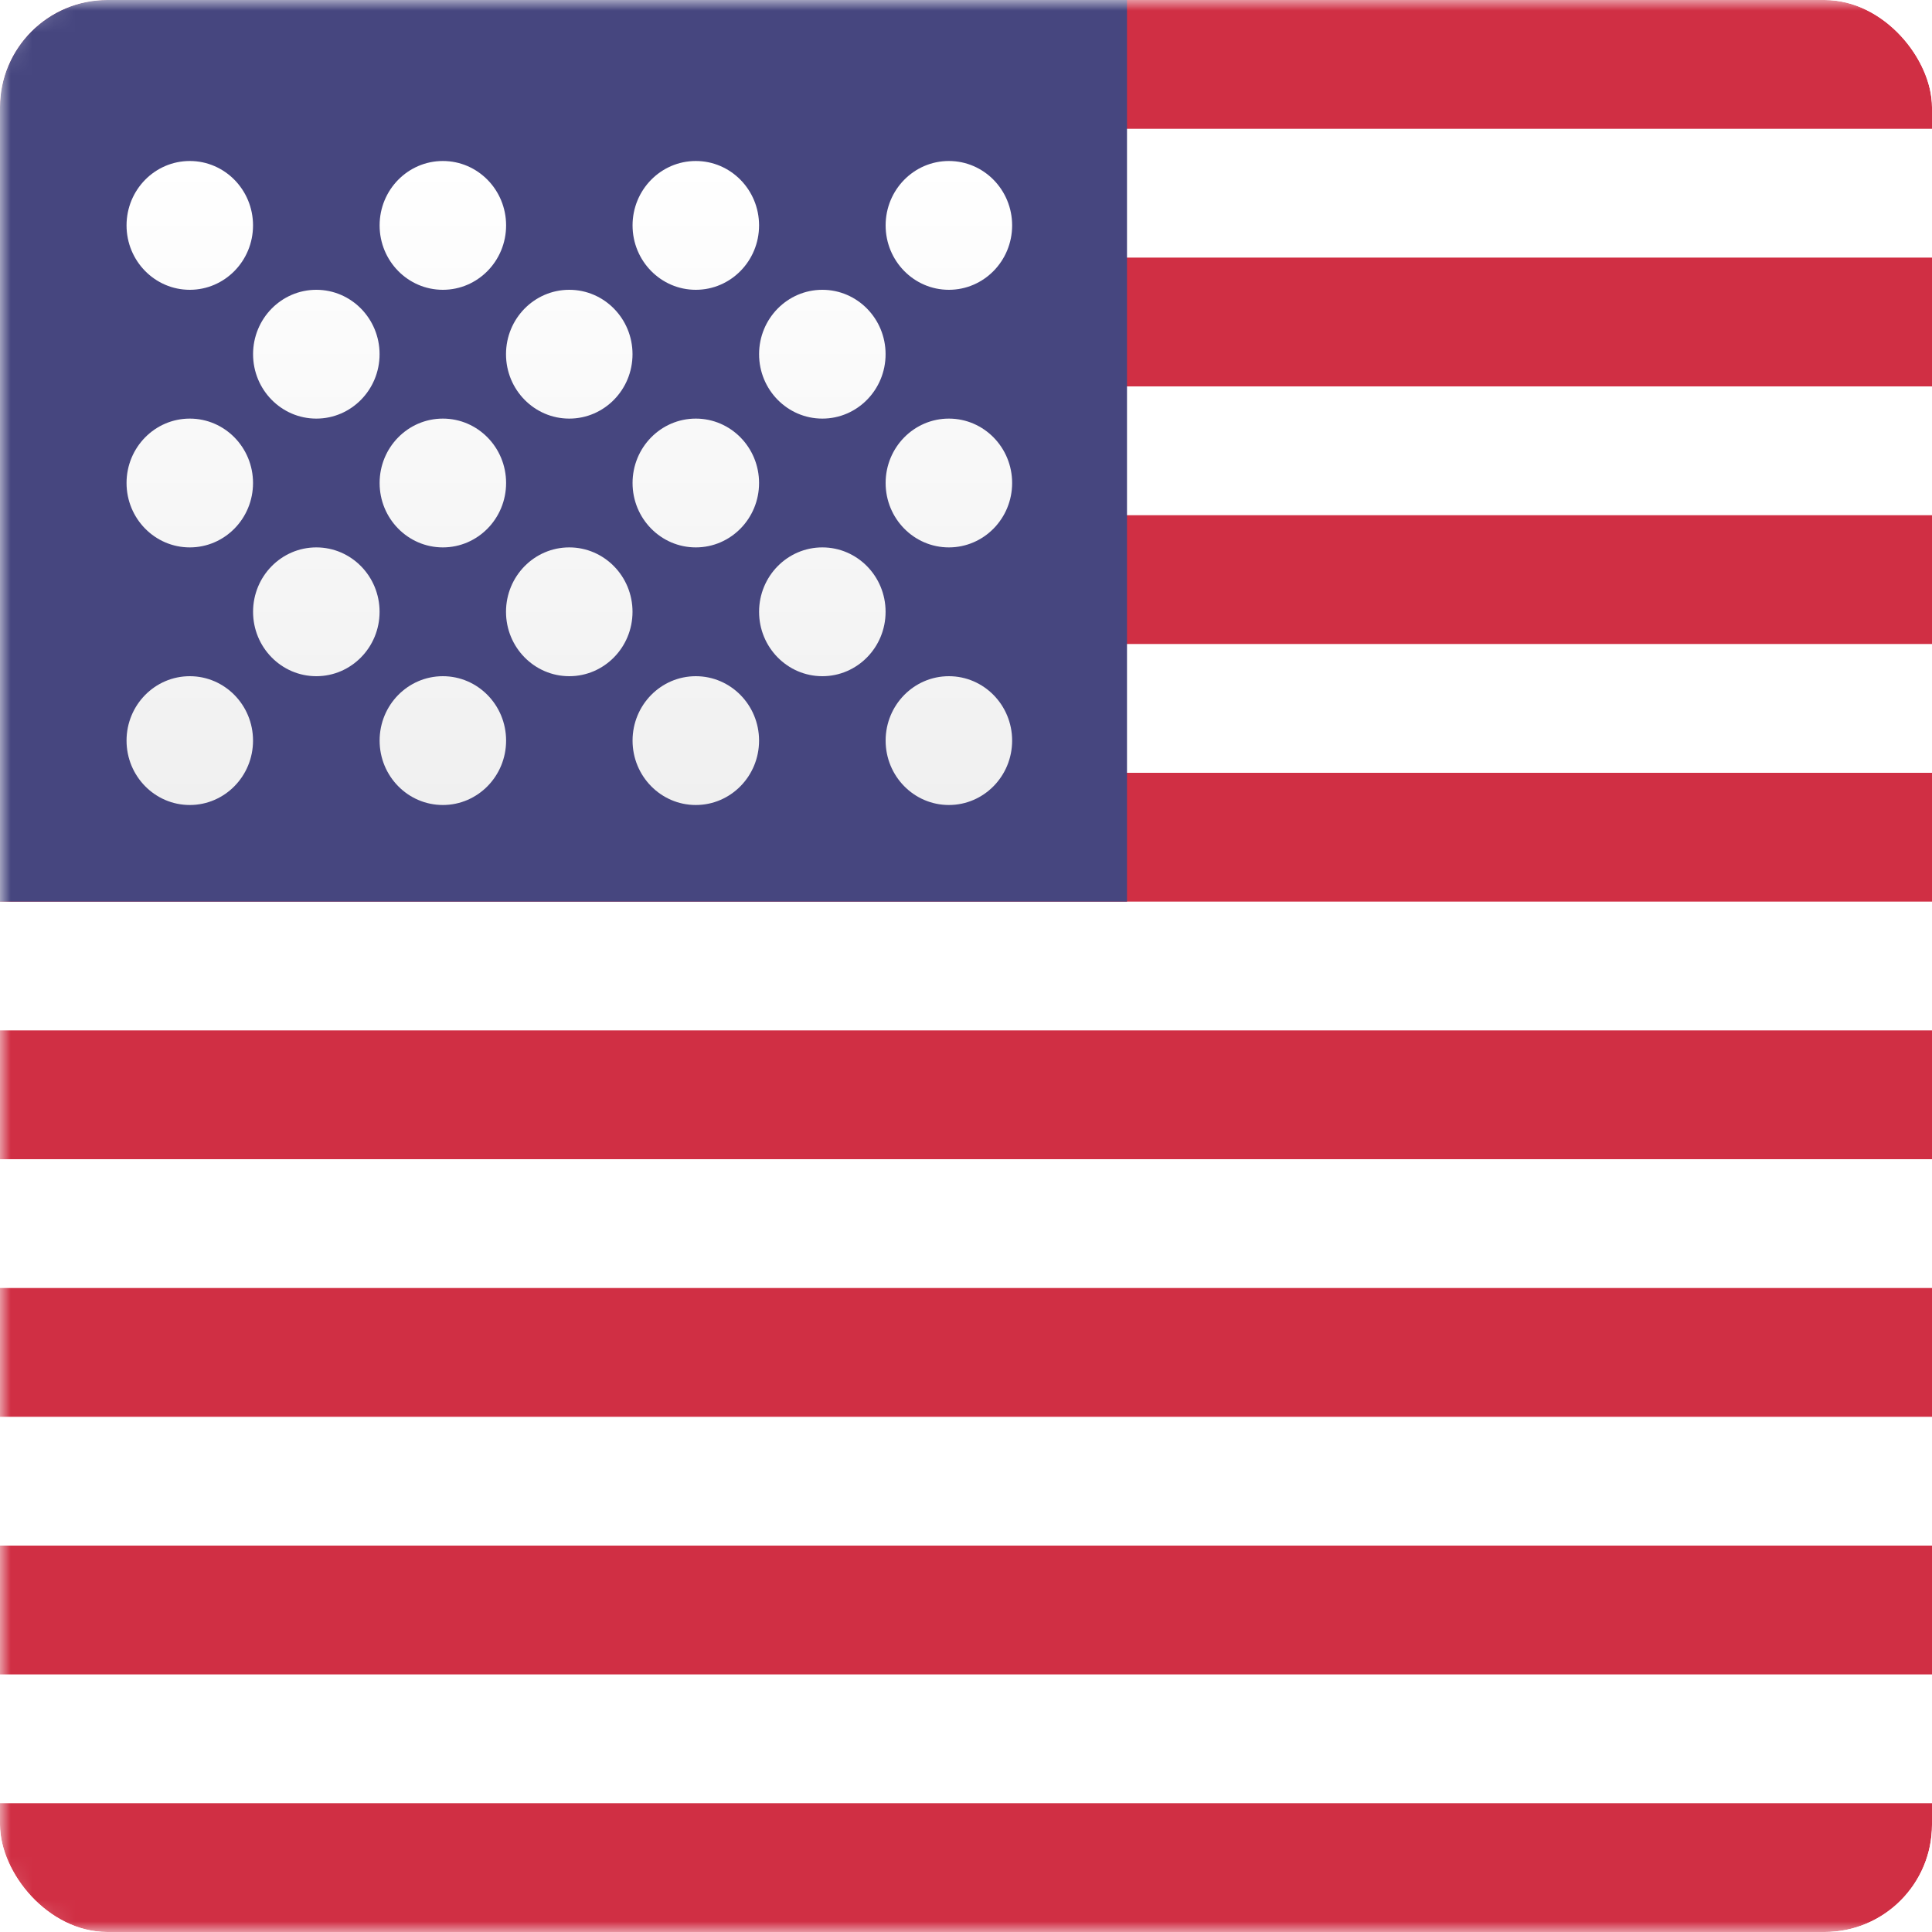 <svg width="90" height="90" viewBox="0 0 90 90" fill="none" xmlns="http://www.w3.org/2000/svg">
<g clip-path="url(#clip0)">
<rect width="90" height="90" rx="5" fill="white"/>
<rect width="180" height="90" rx="7.5" fill="white"/>
<rect width="180" height="90" rx="3" fill="white"/>
<mask id="mask0" style="mask-type:alpha" maskUnits="userSpaceOnUse" x="0" y="0" width="180" height="90">
<rect width="180" height="90" rx="3" fill="white"/>
</mask>
<g mask="url(#mask0)">
<path fill-rule="evenodd" clip-rule="evenodd" d="M180 0H0V6H180V0ZM180 12H0V18H180V12ZM0 24H180V30H0V24ZM180 36H0V42H180V36ZM0 48H180V54H0V48ZM180 60H0V66H180V60ZM0 72H180V78H0V72ZM180 84H0V90H180V84Z" fill="#D02F44"/>
<rect width="52.5" height="42" fill="#46467F"/>
<g filter="url(#filter0_d)">
<path fill-rule="evenodd" clip-rule="evenodd" d="M11.787 9C11.787 10.657 10.468 12 8.841 12C7.214 12 5.895 10.657 5.895 9C5.895 7.343 7.214 6 8.841 6C10.468 6 11.787 7.343 11.787 9ZM23.576 9C23.576 10.657 22.257 12 20.63 12C19.003 12 17.684 10.657 17.684 9C17.684 7.343 19.003 6 20.63 6C22.257 6 23.576 7.343 23.576 9ZM32.413 12C34.041 12 35.36 10.657 35.36 9C35.36 7.343 34.041 6 32.413 6C30.786 6 29.467 7.343 29.467 9C29.467 10.657 30.786 12 32.413 12ZM47.149 9C47.149 10.657 45.83 12 44.202 12C42.575 12 41.256 10.657 41.256 9C41.256 7.343 42.575 6 44.202 6C45.83 6 47.149 7.343 47.149 9ZM14.736 18C16.363 18 17.682 16.657 17.682 15C17.682 13.343 16.363 12 14.736 12C13.108 12 11.789 13.343 11.789 15C11.789 16.657 13.108 18 14.736 18ZM29.465 15C29.465 16.657 28.146 18 26.519 18C24.891 18 23.572 16.657 23.572 15C23.572 13.343 24.891 12 26.519 12C28.146 12 29.465 13.343 29.465 15ZM38.308 18C39.935 18 41.254 16.657 41.254 15C41.254 13.343 39.935 12 38.308 12C36.681 12 35.361 13.343 35.361 15C35.361 16.657 36.681 18 38.308 18ZM47.149 21C47.149 22.657 45.83 24 44.202 24C42.575 24 41.256 22.657 41.256 21C41.256 19.343 42.575 18 44.202 18C45.83 18 47.149 19.343 47.149 21ZM32.413 24C34.041 24 35.36 22.657 35.36 21C35.36 19.343 34.041 18 32.413 18C30.786 18 29.467 19.343 29.467 21C29.467 22.657 30.786 24 32.413 24ZM23.576 21C23.576 22.657 22.257 24 20.63 24C19.003 24 17.684 22.657 17.684 21C17.684 19.343 19.003 18 20.63 18C22.257 18 23.576 19.343 23.576 21ZM8.841 24C10.468 24 11.787 22.657 11.787 21C11.787 19.343 10.468 18 8.841 18C7.214 18 5.895 19.343 5.895 21C5.895 22.657 7.214 24 8.841 24ZM17.682 27C17.682 28.657 16.363 30 14.736 30C13.108 30 11.789 28.657 11.789 27C11.789 25.343 13.108 24 14.736 24C16.363 24 17.682 25.343 17.682 27ZM26.519 30C28.146 30 29.465 28.657 29.465 27C29.465 25.343 28.146 24 26.519 24C24.891 24 23.572 25.343 23.572 27C23.572 28.657 24.891 30 26.519 30ZM41.254 27C41.254 28.657 39.935 30 38.308 30C36.681 30 35.361 28.657 35.361 27C35.361 25.343 36.681 24 38.308 24C39.935 24 41.254 25.343 41.254 27ZM44.202 36C45.83 36 47.149 34.657 47.149 33C47.149 31.343 45.83 30 44.202 30C42.575 30 41.256 31.343 41.256 33C41.256 34.657 42.575 36 44.202 36ZM35.36 33C35.36 34.657 34.041 36 32.413 36C30.786 36 29.467 34.657 29.467 33C29.467 31.343 30.786 30 32.413 30C34.041 30 35.36 31.343 35.36 33ZM20.63 36C22.257 36 23.576 34.657 23.576 33C23.576 31.343 22.257 30 20.63 30C19.003 30 17.684 31.343 17.684 33C17.684 34.657 19.003 36 20.63 36ZM11.787 33C11.787 34.657 10.468 36 8.841 36C7.214 36 5.895 34.657 5.895 33C5.895 31.343 7.214 30 8.841 30C10.468 30 11.787 31.343 11.787 33Z" fill="url(#paint0_linear)"/>
</g>
</g>
</g>
<defs>
<filter id="filter0_d" x="5.895" y="6" width="41.254" height="31.5" filterUnits="userSpaceOnUse" color-interpolation-filters="sRGB">
<feFlood flood-opacity="0" result="BackgroundImageFix"/>
<feColorMatrix in="SourceAlpha" type="matrix" values="0 0 0 0 0 0 0 0 0 0 0 0 0 0 0 0 0 0 127 0" result="hardAlpha"/>
<feOffset dy="1.5"/>
<feColorMatrix type="matrix" values="0 0 0 0 0 0 0 0 0 0 0 0 0 0 0 0 0 0 0.06 0"/>
<feBlend mode="normal" in2="BackgroundImageFix" result="effect1_dropShadow"/>
<feBlend mode="normal" in="SourceGraphic" in2="effect1_dropShadow" result="shape"/>
</filter>
<linearGradient id="paint0_linear" x1="5.895" y1="6" x2="5.895" y2="36" gradientUnits="userSpaceOnUse">
<stop stop-color="white"/>
<stop offset="1" stop-color="#F0F0F0"/>
</linearGradient>
<clipPath id="clip0">
<rect width="90" height="90" rx="5" fill="white"/>
</clipPath>
</defs>
</svg>

